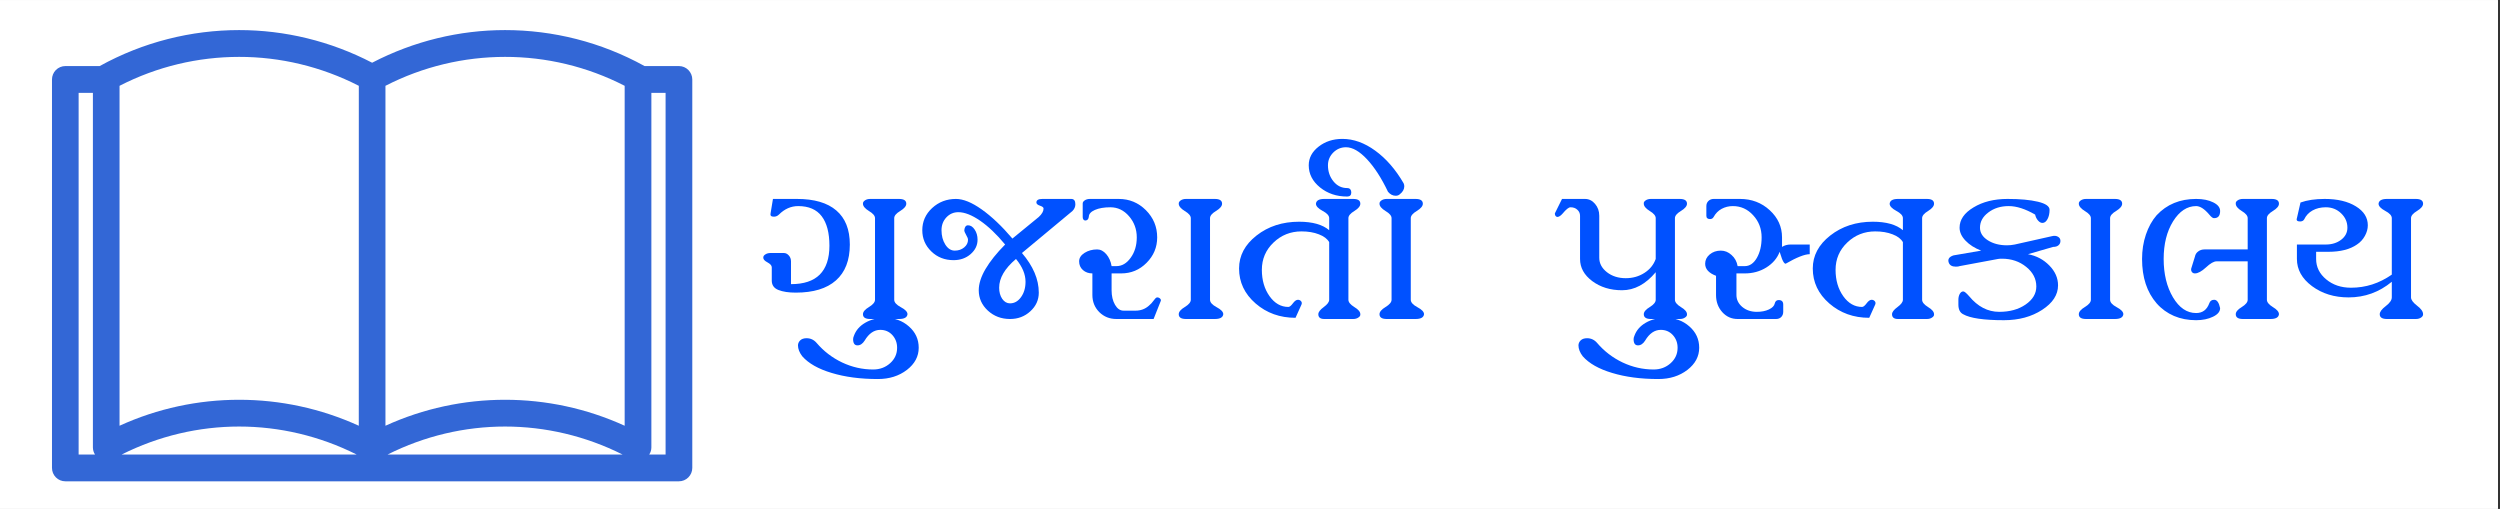 <?xml version="1.0" encoding="UTF-8"?>
<svg xmlns="http://www.w3.org/2000/svg" xmlns:xlink="http://www.w3.org/1999/xlink" width="294.75pt" height="60pt" viewBox="0 0 294.75 60" version="1.2">
<rect x="0" y="0" width="294.75" height="60" fill="#333333" stroke="none"/>
<defs>
<g>
<symbol overflow="visible" id="glyph0-0">
<path style="stroke:none;" d="M 1.422 0 L 1.422 -22.656 L 21.234 -22.656 L 21.234 0 Z M 19.812 -1.422 L 19.812 -21.234 L 2.828 -21.234 L 2.828 -1.422 Z M 19.812 -1.422 "/>
</symbol>
<symbol overflow="visible" id="glyph0-1">
<path style="stroke:none;" d="M 13.281 -14.156 L 16.672 -14.156 C 17.242 -14.156 17.531 -13.969 17.531 -13.594 C 17.531 -13.312 17.289 -13.023 16.812 -12.734 C 16.344 -12.453 16.109 -12.172 16.109 -11.891 L 16.109 -2.266 C 16.109 -1.961 16.367 -1.672 16.891 -1.391 C 17.41 -1.117 17.672 -0.844 17.672 -0.562 C 17.629 -0.188 17.297 0 16.672 0 L 13.281 0 C 12.707 0 12.422 -0.188 12.422 -0.562 C 12.422 -0.844 12.656 -1.125 13.125 -1.406 C 13.602 -1.695 13.844 -1.984 13.844 -2.266 L 13.844 -11.891 C 13.844 -12.172 13.602 -12.453 13.125 -12.734 C 12.656 -13.023 12.422 -13.312 12.422 -13.594 C 12.41 -13.738 12.488 -13.867 12.656 -13.984 C 12.82 -14.098 13.031 -14.156 13.281 -14.156 Z M 1.531 -12.453 L 1.812 -14.156 L 4.641 -14.156 C 6.68 -14.156 8.227 -13.703 9.281 -12.797 C 10.344 -11.891 10.875 -10.551 10.875 -8.781 C 10.875 -6.926 10.328 -5.516 9.234 -4.547 C 8.148 -3.586 6.57 -3.109 4.5 -3.109 C 3.664 -3.109 2.984 -3.211 2.453 -3.422 C 1.93 -3.629 1.672 -4 1.672 -4.531 L 1.672 -6.094 C 1.672 -6.301 1.504 -6.492 1.172 -6.672 C 0.836 -6.848 0.672 -7.031 0.672 -7.219 C 0.66 -7.375 0.738 -7.504 0.906 -7.609 C 1.07 -7.723 1.281 -7.781 1.531 -7.781 L 3.094 -7.781 C 3.312 -7.781 3.504 -7.688 3.672 -7.5 C 3.848 -7.312 3.938 -7.078 3.938 -6.797 L 3.938 -4.109 C 5.445 -4.109 6.578 -4.484 7.328 -5.234 C 8.086 -5.992 8.469 -7.129 8.469 -8.641 C 8.469 -10.16 8.164 -11.316 7.562 -12.109 C 6.957 -12.91 6.031 -13.312 4.781 -13.312 C 3.938 -13.312 3.18 -12.977 2.516 -12.312 C 2.348 -12.145 2.148 -12.062 1.922 -12.062 C 1.598 -12.062 1.469 -12.191 1.531 -12.453 Z M 1.531 -12.453 "/>
</symbol>
<symbol overflow="visible" id="glyph0-2">
<path style="stroke:none;" d="M -3.688 -0.141 C -2.582 -0.141 -1.645 0.195 -0.875 0.875 C -0.102 1.551 0.281 2.391 0.281 3.391 C 0.281 4.41 -0.18 5.281 -1.109 6 C -2.047 6.719 -3.188 7.078 -4.531 7.078 C -6.602 7.078 -8.422 6.836 -9.984 6.359 C -11.555 5.891 -12.711 5.234 -13.453 4.391 C -13.785 3.953 -13.953 3.523 -13.953 3.109 C -13.953 2.891 -13.863 2.691 -13.688 2.516 C -13.508 2.348 -13.258 2.266 -12.938 2.266 C -12.469 2.266 -12.07 2.453 -11.75 2.828 C -10.914 3.805 -9.914 4.57 -8.75 5.125 C -7.582 5.676 -6.363 5.953 -5.094 5.953 C -4.301 5.953 -3.629 5.703 -3.078 5.203 C -2.535 4.711 -2.266 4.109 -2.266 3.391 C -2.266 2.805 -2.453 2.305 -2.828 1.891 C -3.203 1.484 -3.676 1.281 -4.25 1.281 C -4.977 1.281 -5.594 1.703 -6.094 2.547 C -6.332 2.922 -6.613 3.109 -6.938 3.109 C -7.281 3.109 -7.453 2.863 -7.453 2.375 C -7.453 2.258 -7.422 2.129 -7.359 1.984 C -7.129 1.336 -6.68 0.82 -6.016 0.438 C -5.348 0.051 -4.57 -0.141 -3.688 -0.141 Z M -3.688 -0.141 "/>
</symbol>
<symbol overflow="visible" id="glyph0-3">
<path style="stroke:none;" d="M 14.859 -14.156 L 18.266 -14.156 C 18.586 -14.156 18.75 -13.945 18.75 -13.531 C 18.75 -13.227 18.633 -12.961 18.406 -12.734 L 12.453 -7.781 C 13.773 -6.238 14.438 -4.68 14.438 -3.109 C 14.438 -2.242 14.102 -1.508 13.438 -0.906 C 12.781 -0.301 11.984 0 11.047 0 C 10.023 0 9.156 -0.328 8.438 -0.984 C 7.719 -1.648 7.359 -2.453 7.359 -3.391 C 7.359 -4.148 7.625 -4.984 8.156 -5.891 C 8.688 -6.797 9.457 -7.758 10.469 -8.781 C 9.469 -9.988 8.484 -10.926 7.516 -11.594 C 6.547 -12.258 5.691 -12.594 4.953 -12.594 C 4.391 -12.594 3.914 -12.383 3.531 -11.969 C 3.156 -11.562 2.969 -11.062 2.969 -10.469 C 2.969 -9.812 3.117 -9.242 3.422 -8.766 C 3.723 -8.297 4.094 -8.062 4.531 -8.062 C 4.969 -8.062 5.336 -8.188 5.641 -8.438 C 5.941 -8.688 6.094 -8.988 6.094 -9.344 C 6.094 -9.477 6.02 -9.664 5.875 -9.906 C 5.727 -10.156 5.656 -10.344 5.656 -10.469 C 5.695 -10.852 5.844 -11.047 6.094 -11.047 C 6.395 -11.047 6.656 -10.879 6.875 -10.547 C 7.102 -10.211 7.219 -9.812 7.219 -9.344 C 7.219 -8.688 6.941 -8.117 6.391 -7.641 C 5.848 -7.172 5.18 -6.938 4.391 -6.938 C 3.348 -6.938 2.473 -7.281 1.766 -7.969 C 1.055 -8.656 0.703 -9.488 0.703 -10.469 C 0.703 -11.488 1.086 -12.359 1.859 -13.078 C 2.641 -13.797 3.578 -14.156 4.672 -14.156 C 5.535 -14.156 6.547 -13.742 7.703 -12.922 C 8.867 -12.098 10.078 -10.953 11.328 -9.484 L 14.438 -12.031 C 14.812 -12.375 15 -12.707 15 -13.031 C 15 -13.156 14.859 -13.266 14.578 -13.359 C 14.297 -13.453 14.156 -13.578 14.156 -13.734 C 14.156 -14.016 14.391 -14.156 14.859 -14.156 Z M 9.766 -3.688 C 9.766 -3.176 9.883 -2.738 10.125 -2.375 C 10.375 -2.02 10.68 -1.844 11.047 -1.844 C 11.555 -1.844 11.988 -2.086 12.344 -2.578 C 12.695 -3.066 12.875 -3.672 12.875 -4.391 C 12.875 -5.273 12.5 -6.172 11.75 -7.078 C 10.426 -5.961 9.766 -4.832 9.766 -3.688 Z M 9.766 -3.688 "/>
</symbol>
<symbol overflow="visible" id="glyph0-4">
<path style="stroke:none;" d="M 5.547 -14.156 C 6.797 -14.156 7.863 -13.711 8.75 -12.828 C 9.633 -11.941 10.078 -10.875 10.078 -9.625 C 10.078 -8.457 9.66 -7.457 8.828 -6.625 C 8.004 -5.789 7.004 -5.375 5.828 -5.375 L 4.703 -5.375 L 4.703 -3.391 C 4.703 -2.711 4.836 -2.141 5.109 -1.672 C 5.379 -1.211 5.711 -0.984 6.109 -0.984 L 7.531 -0.984 C 8.133 -0.984 8.656 -1.176 9.094 -1.562 C 9.301 -1.727 9.516 -1.961 9.734 -2.266 C 9.867 -2.453 9.984 -2.547 10.078 -2.547 C 10.211 -2.547 10.328 -2.5 10.422 -2.406 C 10.516 -2.312 10.539 -2.219 10.5 -2.125 L 9.656 0 L 5.266 0 C 4.473 0 3.801 -0.27 3.25 -0.812 C 2.707 -1.363 2.438 -2.035 2.438 -2.828 L 2.438 -5.375 C 2 -5.375 1.629 -5.504 1.328 -5.766 C 1.023 -6.035 0.875 -6.379 0.875 -6.797 C 0.875 -7.191 1.086 -7.523 1.516 -7.797 C 1.941 -8.066 2.438 -8.203 3 -8.203 C 3.395 -8.203 3.754 -8.016 4.078 -7.641 C 4.398 -7.266 4.609 -6.797 4.703 -6.234 L 5.266 -6.234 C 5.922 -6.234 6.484 -6.562 6.953 -7.219 C 7.43 -7.875 7.672 -8.676 7.672 -9.625 C 7.672 -10.582 7.367 -11.41 6.766 -12.109 C 6.16 -12.816 5.426 -13.172 4.562 -13.172 C 3.82 -13.172 3.211 -13.066 2.734 -12.859 C 2.254 -12.648 2.016 -12.375 2.016 -12.031 C 1.973 -11.75 1.828 -11.609 1.578 -11.609 C 1.391 -11.648 1.297 -11.789 1.297 -12.031 L 1.297 -13.594 C 1.285 -13.738 1.363 -13.867 1.531 -13.984 C 1.695 -14.098 1.906 -14.156 2.156 -14.156 Z M 5.547 -14.156 "/>
</symbol>
<symbol overflow="visible" id="glyph0-5">
<path style="stroke:none;" d="M 1.984 -14.156 L 5.375 -14.156 C 5.945 -14.156 6.234 -13.969 6.234 -13.594 C 6.234 -13.312 5.992 -13.023 5.516 -12.734 C 5.047 -12.453 4.812 -12.172 4.812 -11.891 L 4.812 -2.266 C 4.812 -1.961 5.07 -1.672 5.594 -1.391 C 6.113 -1.117 6.375 -0.844 6.375 -0.562 C 6.332 -0.188 6 0 5.375 0 L 1.984 0 C 1.41 0 1.125 -0.188 1.125 -0.562 C 1.125 -0.844 1.359 -1.125 1.828 -1.406 C 2.305 -1.695 2.547 -1.984 2.547 -2.266 L 2.547 -11.891 C 2.547 -12.172 2.305 -12.453 1.828 -12.734 C 1.359 -13.023 1.125 -13.312 1.125 -13.594 C 1.113 -13.738 1.191 -13.867 1.359 -13.984 C 1.523 -14.098 1.734 -14.156 1.984 -14.156 Z M 1.984 -14.156 "/>
</symbol>
<symbol overflow="visible" id="glyph0-6">
<path style="stroke:none;" d="M 10.922 -14.156 L 14.328 -14.156 C 14.891 -14.156 15.172 -13.969 15.172 -13.594 C 15.172 -13.312 14.938 -13.023 14.469 -12.734 C 14 -12.453 13.766 -12.172 13.766 -11.891 L 13.766 -2.266 C 13.766 -1.984 14 -1.695 14.469 -1.406 C 14.938 -1.125 15.172 -0.844 15.172 -0.562 C 15.191 -0.414 15.113 -0.285 14.938 -0.172 C 14.77 -0.055 14.566 0 14.328 0 L 10.922 0 C 10.453 0 10.219 -0.188 10.219 -0.562 C 10.219 -0.812 10.43 -1.094 10.859 -1.406 C 11.285 -1.719 11.5 -2.004 11.5 -2.266 L 11.5 -9.062 C 11.27 -9.457 10.863 -9.766 10.281 -9.984 C 9.707 -10.211 9.023 -10.328 8.234 -10.328 C 6.953 -10.328 5.852 -9.891 4.938 -9.016 C 4.02 -8.141 3.562 -7.066 3.562 -5.797 C 3.562 -4.578 3.863 -3.539 4.469 -2.688 C 5.07 -1.844 5.812 -1.422 6.688 -1.422 C 6.832 -1.422 7.008 -1.562 7.219 -1.844 C 7.426 -2.125 7.625 -2.266 7.812 -2.266 C 7.969 -2.266 8.094 -2.207 8.188 -2.094 C 8.281 -1.977 8.297 -1.848 8.234 -1.703 L 7.531 -0.141 C 5.695 -0.141 4.129 -0.703 2.828 -1.828 C 1.523 -2.961 0.875 -4.336 0.875 -5.953 C 0.875 -7.473 1.562 -8.77 2.938 -9.844 C 4.32 -10.926 5.992 -11.469 7.953 -11.469 C 9.535 -11.469 10.719 -11.133 11.5 -10.469 L 11.5 -11.891 C 11.5 -12.191 11.238 -12.477 10.719 -12.75 C 10.195 -13.031 9.938 -13.312 9.938 -13.594 C 9.977 -13.969 10.305 -14.156 10.922 -14.156 Z M 10.922 -14.156 "/>
</symbol>
<symbol overflow="visible" id="glyph0-7">
<path style="stroke:none;" d="M 1.984 -14.156 L 5.375 -14.156 C 5.945 -14.156 6.234 -13.969 6.234 -13.594 C 6.234 -13.312 5.992 -13.023 5.516 -12.734 C 5.047 -12.453 4.812 -12.172 4.812 -11.891 L 4.812 -2.266 C 4.812 -1.961 5.07 -1.672 5.594 -1.391 C 6.113 -1.117 6.375 -0.844 6.375 -0.562 C 6.332 -0.188 6 0 5.375 0 L 1.984 0 C 1.41 0 1.125 -0.188 1.125 -0.562 C 1.125 -0.844 1.359 -1.125 1.828 -1.406 C 2.305 -1.695 2.547 -1.984 2.547 -2.266 L 2.547 -11.891 C 2.547 -12.172 2.305 -12.453 1.828 -12.734 C 1.359 -13.023 1.125 -13.312 1.125 -13.594 C 1.113 -13.738 1.191 -13.867 1.359 -13.984 C 1.523 -14.098 1.734 -14.156 1.984 -14.156 Z M 2.125 -15 C 1.363 -16.602 0.539 -17.879 -0.344 -18.828 C -1.227 -19.773 -2.055 -20.25 -2.828 -20.25 C -3.41 -20.25 -3.91 -20.039 -4.328 -19.625 C -4.742 -19.207 -4.953 -18.707 -4.953 -18.125 C -4.953 -17.383 -4.734 -16.75 -4.297 -16.219 C -3.867 -15.695 -3.332 -15.438 -2.688 -15.438 C -2.52 -15.438 -2.395 -15.383 -2.312 -15.281 C -2.238 -15.188 -2.203 -15.066 -2.203 -14.922 C -2.203 -14.598 -2.363 -14.438 -2.688 -14.438 C -3.938 -14.438 -5.004 -14.797 -5.891 -15.516 C -6.773 -16.234 -7.219 -17.102 -7.219 -18.125 C -7.219 -18.988 -6.828 -19.723 -6.047 -20.328 C -5.273 -20.93 -4.344 -21.234 -3.25 -21.234 C -1.938 -21.234 -0.645 -20.77 0.625 -19.844 C 1.906 -18.914 3.02 -17.633 3.969 -16 C 4.02 -15.883 4.047 -15.77 4.047 -15.656 C 4.047 -15.301 3.875 -14.988 3.531 -14.719 C 3.406 -14.594 3.238 -14.531 3.031 -14.531 C 2.688 -14.531 2.383 -14.688 2.125 -15 Z M 2.125 -15 "/>
</symbol>
<symbol overflow="visible" id="glyph0-8">
<path style="stroke:none;" d=""/>
</symbol>
<symbol overflow="visible" id="glyph0-9">
<path style="stroke:none;" d="M 3.828 -14.156 C 4.297 -14.156 4.691 -13.961 5.016 -13.578 C 5.348 -13.191 5.516 -12.723 5.516 -12.172 L 5.516 -7.219 C 5.516 -6.562 5.816 -5.992 6.422 -5.516 C 7.023 -5.047 7.766 -4.812 8.641 -4.812 C 9.461 -4.812 10.195 -5.02 10.844 -5.438 C 11.488 -5.852 11.93 -6.398 12.172 -7.078 L 12.172 -11.891 C 12.172 -12.172 11.938 -12.453 11.469 -12.734 C 11 -13.023 10.766 -13.312 10.766 -13.594 C 10.742 -13.738 10.816 -13.867 10.984 -13.984 C 11.148 -14.098 11.359 -14.156 11.609 -14.156 L 15 -14.156 C 15.57 -14.156 15.859 -13.969 15.859 -13.594 C 15.859 -13.312 15.617 -13.023 15.141 -12.734 C 14.672 -12.453 14.438 -12.172 14.438 -11.891 L 14.438 -2.266 C 14.438 -1.984 14.672 -1.695 15.141 -1.406 C 15.617 -1.125 15.859 -0.844 15.859 -0.562 C 15.879 -0.414 15.801 -0.285 15.625 -0.172 C 15.457 -0.055 15.25 0 15 0 L 11.609 0 C 11.047 0 10.766 -0.188 10.766 -0.562 C 10.766 -0.844 11 -1.125 11.469 -1.406 C 11.938 -1.695 12.172 -1.984 12.172 -2.266 L 12.172 -5.516 C 10.984 -4.098 9.66 -3.391 8.203 -3.391 C 6.828 -3.391 5.656 -3.75 4.688 -4.469 C 3.727 -5.188 3.25 -6.055 3.25 -7.078 L 3.25 -12.172 C 3.25 -12.453 3.145 -12.688 2.938 -12.875 C 2.738 -13.07 2.469 -13.172 2.125 -13.172 C 1.914 -13.172 1.602 -12.922 1.188 -12.422 C 0.957 -12.16 0.75 -12.031 0.562 -12.031 C 0.375 -12.07 0.281 -12.211 0.281 -12.453 L 1.125 -14.156 Z M 3.828 -14.156 "/>
</symbol>
<symbol overflow="visible" id="glyph0-10">
<path style="stroke:none;" d="M 5.094 -14.156 C 6.469 -14.156 7.633 -13.711 8.594 -12.828 C 9.562 -11.941 10.047 -10.875 10.047 -9.625 L 10.047 -8.5 C 10.348 -8.688 10.68 -8.781 11.047 -8.781 L 13.312 -8.781 L 13.312 -7.641 C 12.719 -7.641 11.77 -7.266 10.469 -6.516 C 10.344 -6.516 10.203 -6.703 10.047 -7.078 C 9.93 -7.43 9.836 -7.711 9.766 -7.922 C 9.484 -7.172 8.961 -6.555 8.203 -6.078 C 7.453 -5.609 6.602 -5.375 5.656 -5.375 L 4.672 -5.375 L 4.672 -2.828 C 4.672 -2.285 4.898 -1.816 5.359 -1.422 C 5.828 -1.035 6.398 -0.844 7.078 -0.844 C 7.629 -0.844 8.102 -0.938 8.5 -1.125 C 8.906 -1.32 9.133 -1.555 9.188 -1.828 C 9.25 -2.098 9.406 -2.234 9.656 -2.234 C 10.008 -2.234 10.188 -2.055 10.188 -1.703 L 10.188 -0.844 C 10.188 -0.602 10.109 -0.398 9.953 -0.234 C 9.797 -0.078 9.594 0 9.344 0 L 4.812 0 C 4.094 0 3.488 -0.27 3 -0.812 C 2.508 -1.363 2.266 -2.035 2.266 -2.828 L 2.266 -5.094 C 1.41 -5.414 0.984 -5.891 0.984 -6.516 C 0.984 -6.941 1.16 -7.305 1.516 -7.609 C 1.879 -7.91 2.316 -8.062 2.828 -8.062 C 3.297 -8.062 3.719 -7.891 4.094 -7.547 C 4.477 -7.211 4.719 -6.773 4.812 -6.234 L 5.656 -6.234 C 6.227 -6.234 6.703 -6.555 7.078 -7.203 C 7.453 -7.859 7.641 -8.664 7.641 -9.625 C 7.641 -10.645 7.305 -11.516 6.641 -12.234 C 5.984 -12.953 5.188 -13.312 4.25 -13.312 C 3.77 -13.312 3.328 -13.203 2.922 -12.984 C 2.523 -12.766 2.211 -12.445 1.984 -12.031 C 1.891 -11.863 1.75 -11.781 1.562 -11.781 C 1.27 -11.781 1.125 -11.91 1.125 -12.172 L 1.125 -13.312 C 1.125 -13.551 1.203 -13.75 1.359 -13.906 C 1.523 -14.07 1.734 -14.156 1.984 -14.156 Z M 5.094 -14.156 "/>
</symbol>
<symbol overflow="visible" id="glyph0-11">
<path style="stroke:none;" d="M 7.531 -14.156 C 9 -14.156 10.191 -14.047 11.109 -13.828 C 12.023 -13.609 12.484 -13.289 12.484 -12.875 C 12.484 -12.426 12.398 -12.055 12.234 -11.766 C 12.078 -11.473 11.879 -11.328 11.641 -11.328 C 11.461 -11.328 11.289 -11.422 11.125 -11.609 C 10.957 -11.797 10.844 -12.031 10.781 -12.312 C 9.633 -12.977 8.598 -13.312 7.672 -13.312 C 6.723 -13.312 5.922 -13.062 5.266 -12.562 C 4.609 -12.07 4.281 -11.473 4.281 -10.766 C 4.281 -10.172 4.586 -9.676 5.203 -9.281 C 5.828 -8.883 6.582 -8.688 7.469 -8.688 C 7.758 -8.688 8.062 -8.719 8.375 -8.781 L 12.766 -9.766 C 13.035 -9.836 13.27 -9.816 13.469 -9.703 C 13.664 -9.598 13.766 -9.43 13.766 -9.203 C 13.766 -8.992 13.688 -8.82 13.531 -8.688 C 13.383 -8.562 13.176 -8.5 12.906 -8.5 L 9.938 -7.641 C 10.938 -7.453 11.773 -7.008 12.453 -6.312 C 13.141 -5.613 13.484 -4.832 13.484 -3.969 C 13.484 -2.852 12.859 -1.891 11.609 -1.078 C 10.359 -0.266 8.859 0.141 7.109 0.141 C 4.723 0.141 3.117 -0.094 2.297 -0.562 C 1.922 -0.75 1.734 -1.129 1.734 -1.703 L 1.734 -2.266 C 1.734 -2.523 1.785 -2.754 1.891 -2.953 C 2.004 -3.148 2.141 -3.25 2.297 -3.25 C 2.422 -3.27 2.656 -3.082 3 -2.688 C 4.02 -1.457 5.203 -0.844 6.547 -0.844 C 7.785 -0.844 8.82 -1.129 9.656 -1.703 C 10.5 -2.285 10.922 -2.992 10.922 -3.828 C 10.922 -4.734 10.523 -5.504 9.734 -6.141 C 8.941 -6.785 7.988 -7.109 6.875 -7.109 C 6.664 -7.109 6.508 -7.098 6.406 -7.078 L 1.875 -6.234 C 1.781 -6.191 1.633 -6.172 1.438 -6.172 C 0.988 -6.172 0.707 -6.332 0.594 -6.656 C 0.457 -7.051 0.645 -7.332 1.156 -7.5 L 4.422 -8.062 C 3.66 -8.352 3.047 -8.742 2.578 -9.234 C 2.109 -9.723 1.875 -10.234 1.875 -10.766 C 1.875 -11.703 2.422 -12.5 3.516 -13.156 C 4.609 -13.82 5.945 -14.156 7.531 -14.156 Z M 7.531 -14.156 "/>
</symbol>
<symbol overflow="visible" id="glyph0-12">
<path style="stroke:none;" d="M 13.109 -14.156 L 16.5 -14.156 C 17.07 -14.156 17.359 -13.969 17.359 -13.594 C 17.359 -13.312 17.117 -13.023 16.641 -12.734 C 16.172 -12.453 15.938 -12.172 15.938 -11.891 L 15.938 -2.266 C 15.938 -1.984 16.172 -1.695 16.641 -1.406 C 17.117 -1.125 17.359 -0.844 17.359 -0.562 C 17.316 -0.188 16.984 0 16.359 0 L 13.109 0 C 12.547 0 12.266 -0.188 12.266 -0.562 C 12.266 -0.844 12.5 -1.125 12.969 -1.406 C 13.438 -1.695 13.672 -1.984 13.672 -2.266 L 13.672 -6.797 L 10 -6.797 C 9.676 -6.797 9.258 -6.555 8.75 -6.078 C 8.238 -5.609 7.805 -5.375 7.453 -5.375 C 7.297 -5.375 7.176 -5.43 7.094 -5.547 C 7.008 -5.66 6.984 -5.797 7.016 -5.953 L 7.453 -7.359 C 7.504 -7.617 7.633 -7.82 7.844 -7.969 C 8.051 -8.125 8.297 -8.203 8.578 -8.203 L 13.672 -8.203 L 13.672 -11.891 C 13.672 -12.172 13.438 -12.453 12.969 -12.734 C 12.5 -13.023 12.266 -13.312 12.266 -13.594 C 12.242 -13.738 12.316 -13.867 12.484 -13.984 C 12.648 -14.098 12.859 -14.156 13.109 -14.156 Z M 1.219 -7.078 C 1.219 -8.098 1.367 -9.055 1.672 -9.953 C 1.973 -10.848 2.395 -11.609 2.938 -12.234 C 4.133 -13.516 5.688 -14.156 7.594 -14.156 C 8.406 -14.156 9.078 -14.02 9.609 -13.75 C 10.148 -13.488 10.422 -13.148 10.422 -12.734 C 10.422 -12.172 10.188 -11.891 9.719 -11.891 C 9.582 -11.867 9.391 -12.008 9.141 -12.312 C 8.578 -12.977 8.062 -13.312 7.594 -13.312 C 6.531 -13.312 5.625 -12.711 4.875 -11.516 C 4.133 -10.316 3.766 -8.836 3.766 -7.078 C 3.766 -5.305 4.129 -3.801 4.859 -2.562 C 5.598 -1.32 6.508 -0.703 7.594 -0.703 C 8.344 -0.703 8.859 -1.082 9.141 -1.844 C 9.234 -2.125 9.426 -2.266 9.719 -2.266 C 10.051 -2.266 10.285 -1.938 10.422 -1.281 C 10.422 -0.875 10.141 -0.535 9.578 -0.266 C 9.023 0.004 8.363 0.141 7.594 0.141 C 6.645 0.141 5.773 -0.023 4.984 -0.359 C 4.191 -0.703 3.508 -1.195 2.938 -1.844 C 1.789 -3.164 1.219 -4.91 1.219 -7.078 Z M 1.219 -7.078 "/>
</symbol>
<symbol overflow="visible" id="glyph0-13">
<path style="stroke:none;" d="M 1.016 -7.078 L 1.016 -8.781 L 4.422 -8.781 C 5.141 -8.781 5.742 -8.969 6.234 -9.344 C 6.723 -9.719 6.969 -10.191 6.969 -10.766 C 6.969 -11.422 6.723 -11.984 6.234 -12.453 C 5.742 -12.93 5.141 -13.172 4.422 -13.172 C 3.828 -13.172 3.305 -13.047 2.859 -12.797 C 2.41 -12.547 2.082 -12.195 1.875 -11.75 C 1.781 -11.582 1.617 -11.5 1.391 -11.5 C 1.047 -11.5 0.922 -11.629 1.016 -11.891 L 1.438 -13.734 C 2.219 -14.016 3.164 -14.156 4.281 -14.156 C 5.801 -14.156 7.031 -13.863 7.969 -13.281 C 8.906 -12.707 9.375 -11.961 9.375 -11.047 C 9.375 -10.629 9.258 -10.211 9.031 -9.797 C 8.801 -9.379 8.488 -9.039 8.094 -8.781 C 7.27 -8.207 6.141 -7.922 4.703 -7.922 L 3.281 -7.922 L 3.281 -7.078 C 3.281 -6.129 3.676 -5.328 4.469 -4.672 C 5.258 -4.016 6.234 -3.688 7.391 -3.688 C 9.129 -3.688 10.734 -4.203 12.203 -5.234 L 12.203 -11.891 C 12.203 -12.191 11.941 -12.477 11.422 -12.75 C 10.898 -13.031 10.641 -13.312 10.641 -13.594 C 10.68 -13.969 11.016 -14.156 11.641 -14.156 L 15.031 -14.156 C 15.602 -14.156 15.891 -13.969 15.891 -13.594 C 15.891 -13.312 15.648 -13.023 15.172 -12.734 C 14.703 -12.453 14.469 -12.172 14.469 -11.891 L 14.469 -2.547 C 14.469 -2.266 14.703 -1.941 15.172 -1.578 C 15.648 -1.223 15.891 -0.883 15.891 -0.562 C 15.898 -0.414 15.82 -0.285 15.656 -0.172 C 15.488 -0.055 15.281 0 15.031 0 L 11.641 0 C 11.066 0 10.781 -0.188 10.781 -0.562 C 10.781 -0.844 11.016 -1.16 11.484 -1.516 C 11.961 -1.879 12.203 -2.223 12.203 -2.547 L 12.203 -4.391 C 10.711 -3.16 9.016 -2.547 7.109 -2.547 C 5.43 -2.547 3.992 -2.988 2.797 -3.875 C 1.609 -4.758 1.016 -5.828 1.016 -7.078 Z M 1.016 -7.078 "/>
</symbol>
</g>
<clipPath id="clip1">
  <path d="M 0 0.027 L 294.5 0.027 L 294.5 59.973 L 0 59.973 Z M 0 0.027 "/>
</clipPath>
<clipPath id="clip2">
  <path d="M 6 3.547 L 81.75 3.547 L 81.75 56.797 L 6 56.797 Z M 6 3.547 "/>
</clipPath>
</defs>
<g id="surface1">
<g clip-path="url(#clip1)" clip-rule="nonzero">
<path style=" stroke:none;fill-rule:nonzero;fill:rgb(100%,100%,100%);fill-opacity:1;" d="M 0 0.027 L 294.75 0.027 L 294.75 67.527 L 0 67.527 Z M 0 0.027 "/>
<path style=" stroke:none;fill-rule:nonzero;fill:rgb(100%,100%,100%);fill-opacity:1;" d="M 0 0.027 L 294.75 0.027 L 294.75 60.027 L 0 60.027 Z M 0 0.027 "/>
<path style=" stroke:none;fill-rule:nonzero;fill:rgb(100%,100%,100%);fill-opacity:1;" d="M 0 0.027 L 294.75 0.027 L 294.75 60.027 L 0 60.027 Z M 0 0.027 "/>
</g>
<g clip-path="url(#clip2)" clip-rule="nonzero">
<path style=" stroke:none;fill-rule:nonzero;fill:rgb(20%,40.388%,83.919%);fill-opacity:1;" d="M 81.16 8.254 C 80.863 7.953 80.465 7.789 80.047 7.789 L 75.996 7.789 C 75.988 7.789 75.988 7.785 75.98 7.781 C 70.863 4.957 65.203 3.547 59.547 3.547 C 54.164 3.547 48.789 4.84 43.875 7.395 C 38.957 4.84 33.578 3.547 28.195 3.547 C 22.543 3.547 16.883 4.957 11.766 7.781 C 11.762 7.785 11.758 7.789 11.75 7.789 L 7.699 7.789 C 7.289 7.789 6.879 7.961 6.586 8.254 C 6.297 8.547 6.129 8.957 6.129 9.371 L 6.129 55.168 C 6.129 55.59 6.293 55.984 6.59 56.285 C 6.887 56.582 7.281 56.746 7.699 56.746 L 43.867 56.746 C 43.871 56.746 43.871 56.746 43.875 56.746 L 80.047 56.746 C 80.465 56.746 80.859 56.582 81.16 56.281 C 81.453 55.984 81.621 55.59 81.621 55.168 L 81.621 9.371 C 81.621 8.949 81.453 8.555 81.16 8.254 Z M 73.648 10.117 C 73.648 23.477 73.648 36.836 73.648 50.195 C 69.168 48.152 64.355 47.133 59.547 47.133 C 54.734 47.133 49.922 48.152 45.445 50.195 L 45.445 10.949 C 45.445 10.672 45.445 10.395 45.445 10.117 C 49.867 7.844 54.707 6.707 59.547 6.707 C 64.383 6.703 69.223 7.84 73.648 10.117 Z M 42.305 10.117 C 42.301 23.477 42.301 36.836 42.301 50.195 C 37.82 48.152 33.008 47.133 28.195 47.133 C 23.383 47.133 18.57 48.152 14.094 50.195 C 14.094 36.836 14.094 23.477 14.094 10.117 C 18.523 7.84 23.355 6.707 28.195 6.707 C 33.031 6.703 37.871 7.844 42.305 10.117 Z M 9.27 10.949 L 10.953 10.949 C 10.949 24.883 10.949 38.816 10.953 52.75 C 10.953 53.055 11.043 53.34 11.199 53.586 L 9.27 53.586 Z M 28.195 50.289 C 32.941 50.289 37.684 51.398 42.043 53.586 L 14.348 53.586 C 18.707 51.398 23.449 50.289 28.195 50.289 Z M 59.547 50.289 C 64.289 50.289 69.035 51.398 73.395 53.586 L 45.703 53.586 C 50.055 51.398 54.801 50.289 59.547 50.289 Z M 78.473 53.586 L 76.547 53.586 C 76.703 53.34 76.797 53.055 76.797 52.754 C 76.797 38.816 76.797 24.883 76.797 10.949 L 78.473 10.949 Z M 78.473 53.586 "/>
</g>
<g style="fill:rgb(0%,31.76%,100%);fill-opacity:1;">
  <use xlink:href="#glyph0-1" x="89.32" y="37.61"/>
</g>
<g style="fill:rgb(0%,31.76%,100%);fill-opacity:1;">
  <use xlink:href="#glyph0-2" x="108.035" y="37.61"/>
  <use xlink:href="#glyph0-3" x="108.035" y="37.61"/>
</g>
<g style="fill:rgb(0%,31.76%,100%);fill-opacity:1;">
  <use xlink:href="#glyph0-4" x="126.354" y="37.61"/>
</g>
<g style="fill:rgb(0%,31.76%,100%);fill-opacity:1;">
  <use xlink:href="#glyph0-5" x="137.849" y="37.61"/>
</g>
<g style="fill:rgb(0%,31.76%,100%);fill-opacity:1;">
  <use xlink:href="#glyph0-6" x="145.211" y="37.61"/>
</g>
<g style="fill:rgb(0%,31.76%,100%);fill-opacity:1;">
  <use xlink:href="#glyph0-7" x="161.519" y="37.61"/>
</g>
<g style="fill:rgb(0%,31.76%,100%);fill-opacity:1;">
  <use xlink:href="#glyph0-8" x="168.881" y="37.61"/>
</g>
<g style="fill:rgb(0%,31.76%,100%);fill-opacity:1;">
  <use xlink:href="#glyph0-9" x="183.037" y="37.61"/>
</g>
<g style="fill:rgb(0%,31.76%,100%);fill-opacity:1;">
  <use xlink:href="#glyph0-2" x="200.054" y="37.61"/>
  <use xlink:href="#glyph0-10" x="200.054" y="37.61"/>
</g>
<g style="fill:rgb(0%,31.76%,100%);fill-opacity:1;">
  <use xlink:href="#glyph0-6" x="212.852" y="37.61"/>
</g>
<g style="fill:rgb(0%,31.76%,100%);fill-opacity:1;">
  <use xlink:href="#glyph0-11" x="229.16" y="37.61"/>
</g>
<g style="fill:rgb(0%,31.76%,100%);fill-opacity:1;">
  <use xlink:href="#glyph0-5" x="243.968" y="37.61"/>
</g>
<g style="fill:rgb(0%,31.76%,100%);fill-opacity:1;">
  <use xlink:href="#glyph0-12" x="251.33" y="37.61"/>
</g>
<g style="fill:rgb(0%,31.76%,100%);fill-opacity:1;">
  <use xlink:href="#glyph0-13" x="269.79" y="37.61"/>
</g>
</g>
</svg>
